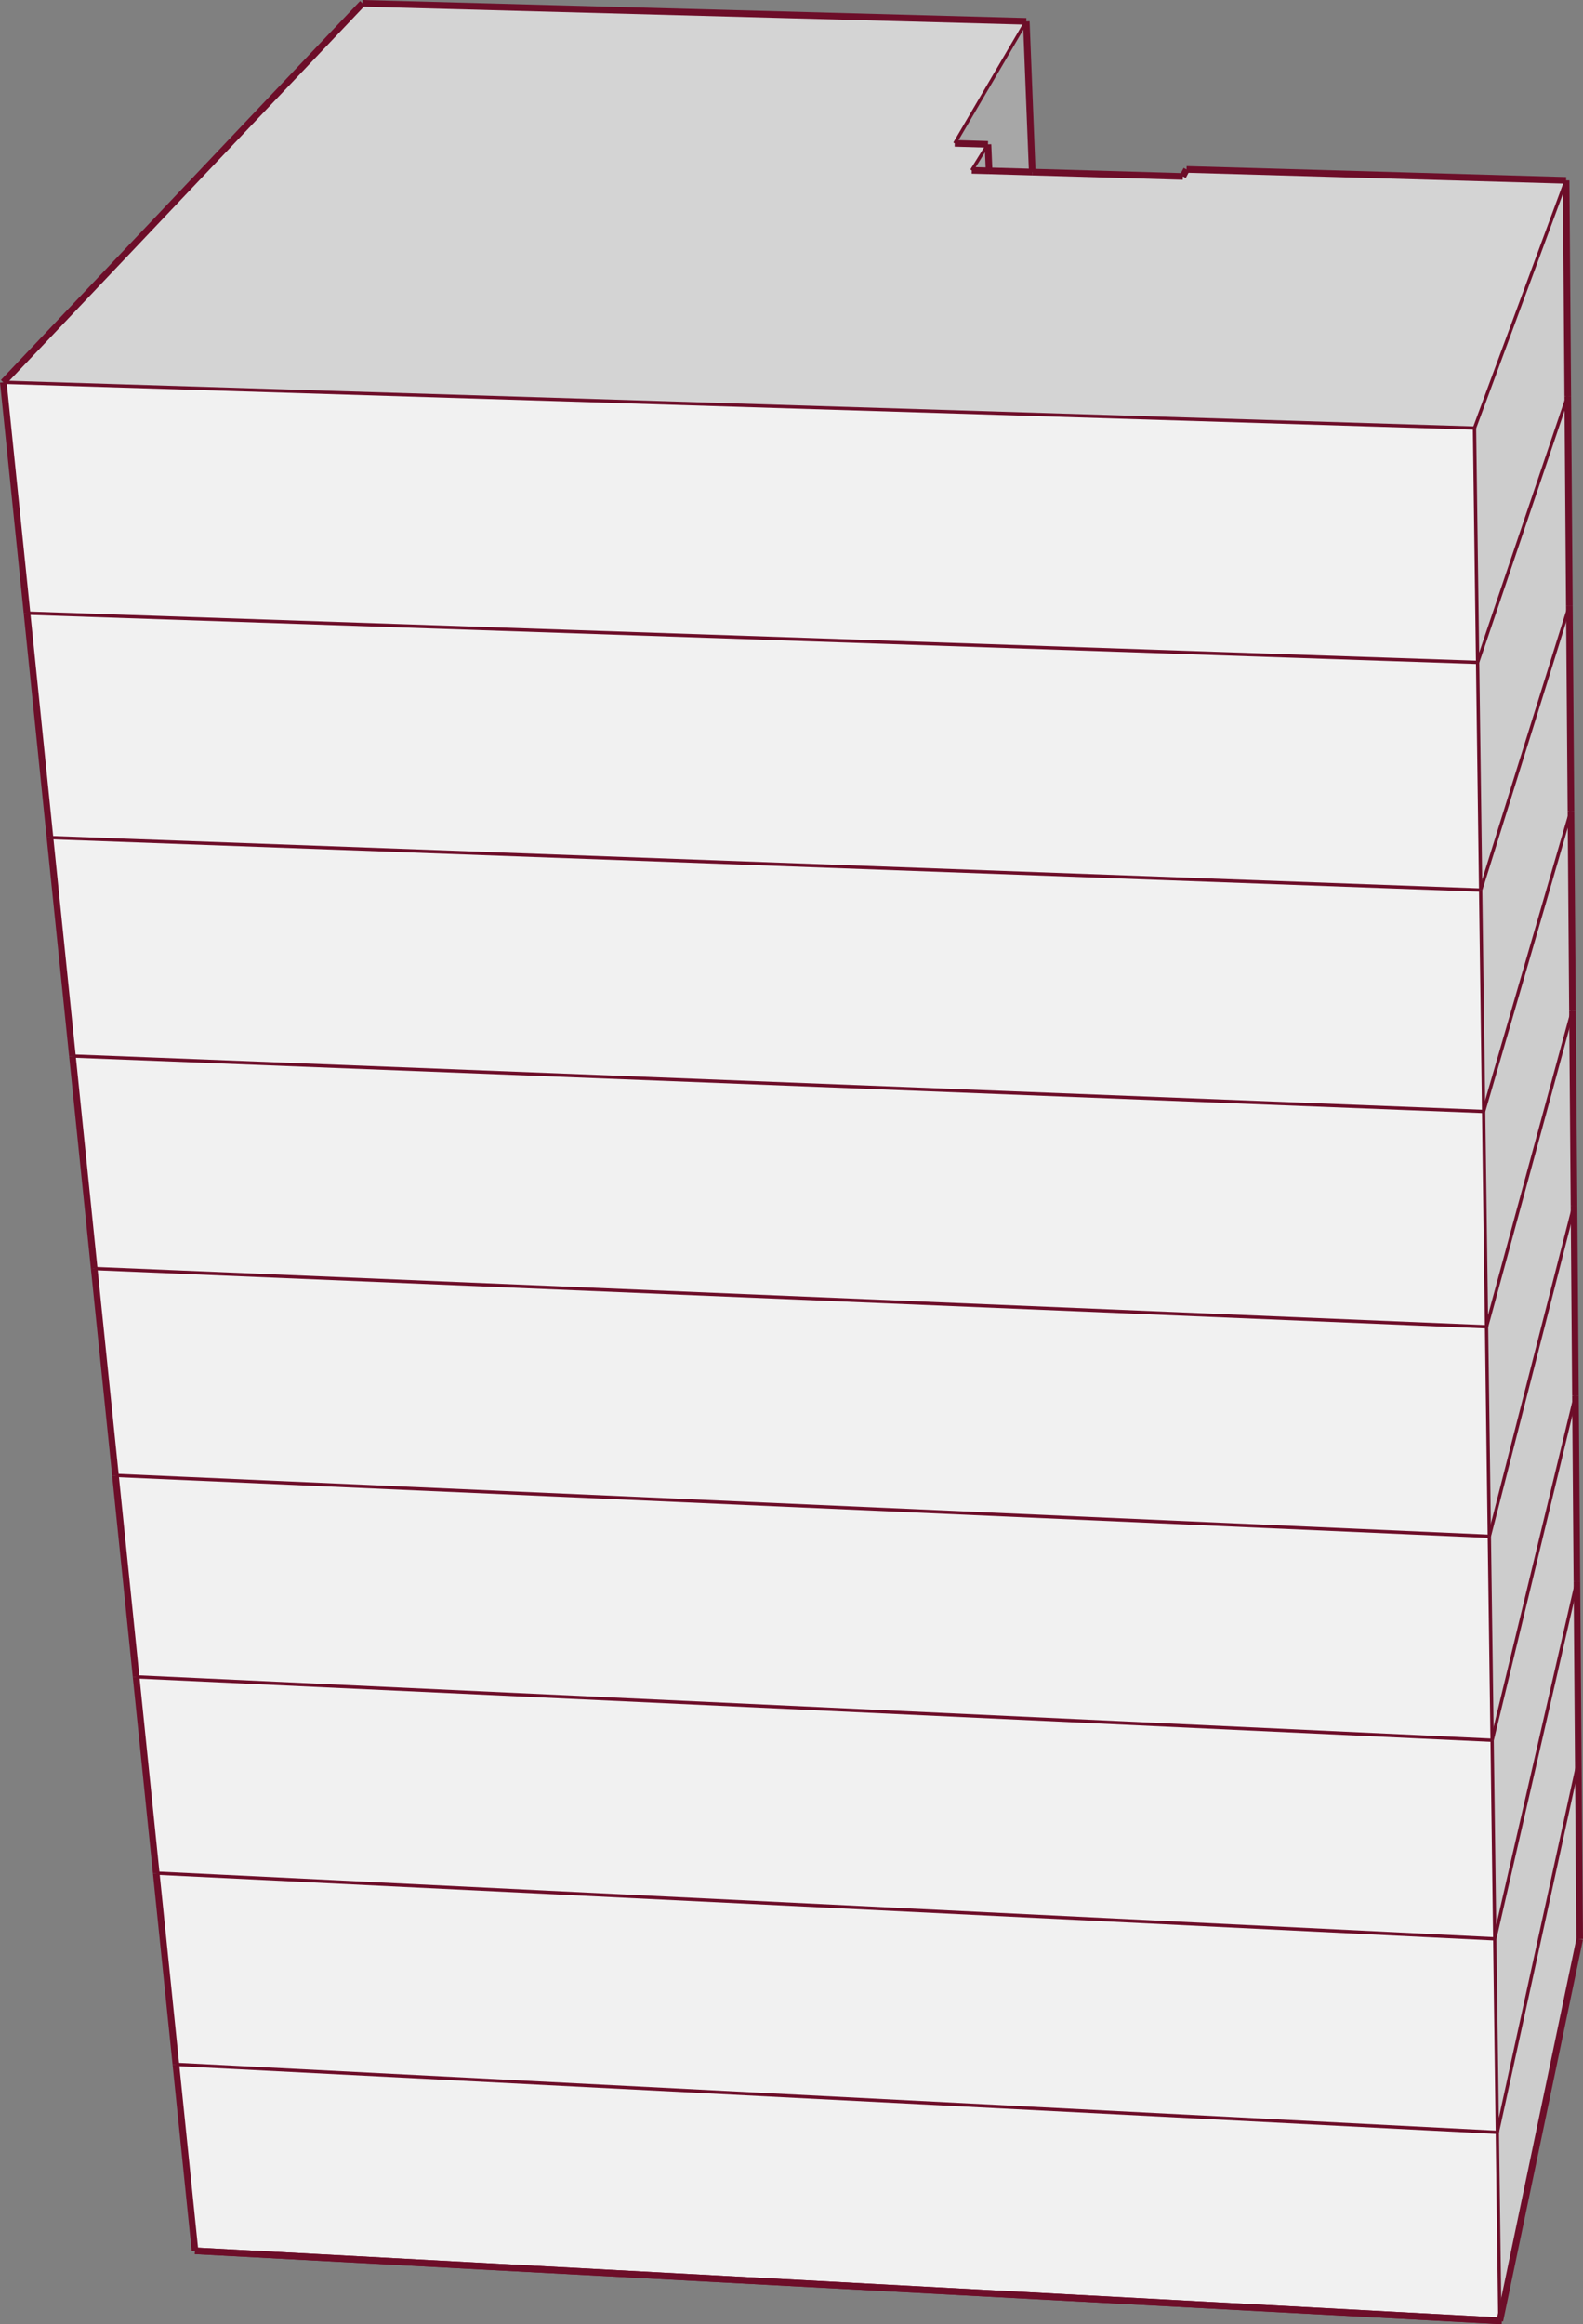 <svg xmlns="http://www.w3.org/2000/svg" viewBox="0 0 239.14 351"><rect x="0" y="0" width="239.14" height="351" fill="#808080" stroke="none"/><defs><style>.cls-1{fill:#cdcdcd;}.cls-2{fill:#f1f1f1;}.cls-3{fill:#d4d4d4;}.cls-4{fill:#a7a7a7;}.cls-5,.cls-6{fill:none;stroke:#6d0e29;stroke-miterlimit:10;}.cls-6{stroke-width:0.5px;}</style></defs><title>amsterdam107</title><g id="Capa_2" data-name="Capa 2"><g id="edificios_solos" data-name="edificios solos"><g id="amsterdam_107_cuauhtémoc" data-name="amsterdam 107, cuauhtémoc"><polygon class="cls-1" points="238.63 292.84 226.58 350.48 226.2 322.02 238.43 266.12 238.63 292.84"/><polygon class="cls-2" points="226.58 350.48 29.46 339.91 26.57 311.75 226.2 322.02 226.58 350.48"/><polygon class="cls-3" points="0.5 57.73 54.76 0.5 155.04 3.22 144.23 21.65 149.25 21.8 146.8 25.73 149.41 25.8 155.94 25.99 178.69 26.65 179.25 25.59 236.59 27.24 222.75 64.65 0.5 57.73"/><polygon class="cls-1" points="222.75 64.65 236.59 27.24 236.84 59.8 223.22 100.03 222.75 64.65"/><polygon class="cls-2" points="0.5 57.73 222.75 64.65 223.22 100.03 4.08 92.59 0.5 57.73"/><polygon class="cls-4" points="144.23 21.65 155.04 3.22 155.94 25.99 149.41 25.8 149.25 21.8 144.23 21.65"/><polygon class="cls-4" points="146.8 25.73 149.25 21.8 149.41 25.8 146.8 25.73"/><polygon class="cls-1" points="223.22 100.03 236.84 59.8 237.08 91.53 223.68 134.42 223.22 100.03"/><polygon class="cls-2" points="4.08 92.59 223.22 100.03 223.68 134.42 7.55 126.49 4.08 92.59"/><polygon class="cls-1" points="237.55 152.62 237.78 182.04 224.99 232.01 224.57 200.37 237.55 152.62"/><polygon class="cls-2" points="224.57 200.37 224.99 232.01 17.44 222.81 14.23 191.57 224.57 200.37"/><polygon class="cls-1" points="224.99 232.01 237.78 182.04 238 210.75 225.41 262.81 224.99 232.01"/><polygon class="cls-1" points="237.08 91.53 237.32 122.46 224.13 167.85 223.68 134.42 237.08 91.53"/><polygon class="cls-2" points="223.68 134.42 224.13 167.85 10.94 159.47 7.55 126.49 223.68 134.42"/><polygon class="cls-1" points="224.13 167.85 237.32 122.46 237.55 152.62 224.57 200.37 224.13 167.85"/><polygon class="cls-2" points="224.13 167.85 224.57 200.37 14.23 191.57 10.94 159.47 224.13 167.85"/><polygon class="cls-1" points="238 210.75 238.22 238.77 225.81 292.8 225.41 262.81 238 210.75"/><polygon class="cls-2" points="225.41 262.81 225.81 292.8 23.6 282.87 20.56 253.23 225.41 262.81"/><polygon class="cls-1" points="225.81 292.8 238.22 238.77 238.43 266.12 226.2 322.02 225.81 292.8"/><polygon class="cls-2" points="224.99 232.01 225.41 262.81 20.56 253.23 17.44 222.81 224.99 232.01"/><polygon class="cls-2" points="225.81 292.8 226.2 322.02 26.57 311.75 23.6 282.87 225.81 292.8"/><line class="cls-5" x1="238.64" y1="292.84" x2="226.58" y2="350.48"/><line class="cls-5" x1="226.58" y1="350.48" x2="29.46" y2="339.91"/><line class="cls-6" x1="236.59" y1="27.24" x2="222.75" y2="64.65"/><line class="cls-6" x1="222.75" y1="64.65" x2="0.5" y2="57.73"/><line class="cls-5" x1="0.5" y1="57.73" x2="54.76" y2="0.5"/><line class="cls-5" x1="54.76" y1="0.5" x2="155.04" y2="3.22"/><line class="cls-6" x1="155.04" y1="3.22" x2="144.23" y2="21.65"/><line class="cls-5" x1="144.23" y1="21.65" x2="149.25" y2="21.8"/><line class="cls-6" x1="149.25" y1="21.8" x2="146.8" y2="25.73"/><line class="cls-5" x1="178.69" y1="26.65" x2="179.25" y2="25.59"/><line class="cls-5" x1="179.25" y1="25.59" x2="236.59" y2="27.24"/><line class="cls-6" x1="226.58" y1="350.48" x2="226.2" y2="322.02"/><line class="cls-5" x1="238.64" y1="292.84" x2="238.43" y2="266.12"/><line class="cls-5" x1="29.46" y1="339.91" x2="26.57" y2="311.75"/><line class="cls-6" x1="223.22" y1="100.03" x2="222.75" y2="64.65"/><line class="cls-5" x1="236.84" y1="59.8" x2="236.59" y2="27.24"/><line class="cls-6" x1="223.22" y1="100.03" x2="236.84" y2="59.8"/><line class="cls-5" x1="4.08" y1="92.59" x2="0.5" y2="57.73"/><line class="cls-6" x1="223.22" y1="100.03" x2="4.08" y2="92.59"/><line class="cls-6" x1="224.99" y1="232.01" x2="224.57" y2="200.37"/><line class="cls-5" x1="237.78" y1="182.04" x2="237.55" y2="152.62"/><line class="cls-6" x1="224.99" y1="232.01" x2="237.78" y2="182.04"/><line class="cls-6" x1="224.13" y1="167.85" x2="223.68" y2="134.42"/><line class="cls-5" x1="237.32" y1="122.46" x2="237.08" y2="91.53"/><line class="cls-6" x1="224.13" y1="167.85" x2="237.32" y2="122.46"/><line class="cls-6" x1="223.68" y1="134.42" x2="223.22" y2="100.03"/><line class="cls-5" x1="237.08" y1="91.53" x2="236.84" y2="59.8"/><line class="cls-6" x1="223.68" y1="134.42" x2="237.08" y2="91.53"/><line class="cls-6" x1="224.57" y1="200.37" x2="224.13" y2="167.85"/><line class="cls-5" x1="237.55" y1="152.62" x2="237.32" y2="122.46"/><line class="cls-6" x1="224.57" y1="200.37" x2="237.55" y2="152.62"/><line class="cls-6" x1="225.81" y1="292.8" x2="225.41" y2="262.81"/><line class="cls-5" x1="238.22" y1="238.77" x2="238" y2="210.75"/><line class="cls-6" x1="225.81" y1="292.8" x2="238.22" y2="238.77"/><line class="cls-6" x1="225.41" y1="262.81" x2="224.99" y2="232.01"/><line class="cls-5" x1="238" y1="210.75" x2="237.78" y2="182.04"/><line class="cls-6" x1="225.41" y1="262.81" x2="238" y2="210.75"/><line class="cls-6" x1="226.2" y1="322.02" x2="225.81" y2="292.8"/><line class="cls-5" x1="238.43" y1="266.12" x2="238.22" y2="238.77"/><line class="cls-6" x1="226.2" y1="322.02" x2="238.43" y2="266.12"/><line class="cls-5" x1="17.44" y1="222.81" x2="14.23" y2="191.57"/><line class="cls-6" x1="224.99" y1="232.01" x2="17.44" y2="222.81"/><line class="cls-5" x1="10.94" y1="159.47" x2="7.55" y2="126.49"/><line class="cls-6" x1="10.94" y1="159.47" x2="224.13" y2="167.85"/><line class="cls-5" x1="7.55" y1="126.49" x2="4.08" y2="92.59"/><line class="cls-6" x1="7.55" y1="126.49" x2="223.68" y2="134.42"/><line class="cls-5" x1="14.23" y1="191.57" x2="10.94" y2="159.47"/><line class="cls-6" x1="14.23" y1="191.57" x2="224.57" y2="200.37"/><line class="cls-5" x1="23.6" y1="282.87" x2="20.56" y2="253.23"/><line class="cls-6" x1="23.6" y1="282.87" x2="225.81" y2="292.8"/><line class="cls-5" x1="20.56" y1="253.23" x2="17.44" y2="222.81"/><line class="cls-6" x1="20.56" y1="253.23" x2="225.41" y2="262.81"/><line class="cls-5" x1="26.57" y1="311.75" x2="23.6" y2="282.87"/><line class="cls-6" x1="26.57" y1="311.75" x2="226.2" y2="322.02"/><line class="cls-5" x1="149.42" y1="25.8" x2="149.25" y2="21.8"/><line class="cls-5" x1="155.94" y1="25.99" x2="155.04" y2="3.22"/><line class="cls-5" x1="146.8" y1="25.73" x2="149.42" y2="25.8"/><line class="cls-5" x1="149.42" y1="25.8" x2="155.94" y2="25.99"/><line class="cls-5" x1="155.94" y1="25.99" x2="178.69" y2="26.65"/><line class="cls-5" x1="226.88" y1="350.5" x2="29.46" y2="339.91"/></g></g></g></svg>